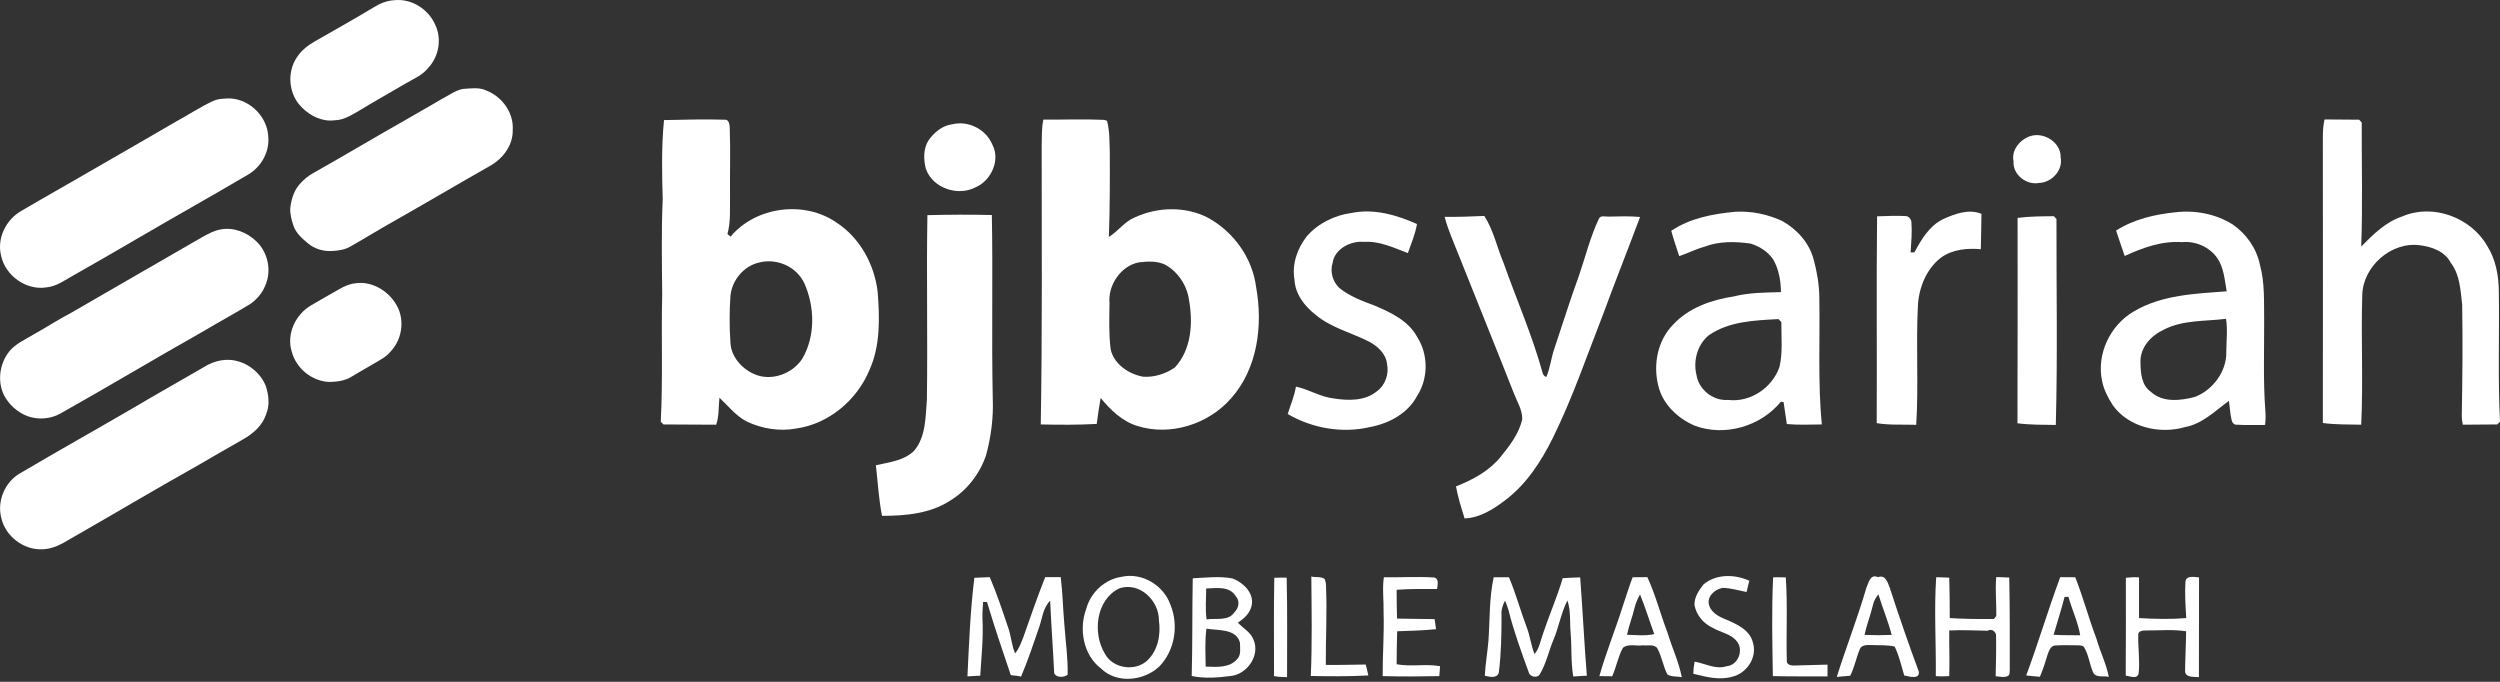 <svg width="264" height="72" viewBox="0 0 264 72" fill="none" xmlns="http://www.w3.org/2000/svg">
<rect x="0" y="0" width="264" height="72" fill="#333333" stroke="none"/>
<path d="M41.684 0.018C43.489 -0.158 45.252 0.983 45.961 2.62C46.677 4.096 46.348 5.96 45.237 7.151C44.615 7.948 43.665 8.328 42.817 8.825C41.113 9.833 39.388 10.791 37.699 11.821C36.975 12.238 36.222 12.684 35.359 12.698C34.057 12.881 32.785 12.26 31.886 11.354C30.482 10.009 30.262 7.655 31.345 6.062C31.805 5.339 32.5 4.798 33.238 4.374C35.315 3.182 37.399 2.02 39.446 0.785C40.119 0.361 40.872 0.054 41.684 0.018Z" fill="white"/>
<path d="M48.849 9.395C49.676 9.344 50.59 9.183 51.365 9.563C53.024 10.206 54.267 11.917 54.143 13.729C54.187 15.359 53.068 16.806 51.686 17.552C48.338 19.452 45.018 21.418 41.662 23.318C40.105 24.188 38.591 25.131 37.041 26.008C36.449 26.373 35.747 26.468 35.067 26.505C34.138 26.563 33.195 26.278 32.486 25.672C31.842 25.138 31.177 24.532 30.943 23.698C30.775 23.172 30.643 22.624 30.643 22.068C30.738 21.162 30.987 20.234 31.579 19.525C32.018 19.006 32.544 18.56 33.144 18.239C36.441 16.382 39.688 14.438 42.985 12.574C44.163 11.873 45.369 11.222 46.546 10.513C47.307 10.133 48.001 9.578 48.849 9.395Z" fill="white"/>
<path d="M23.77 10.411C26.073 10.177 28.252 12.172 28.332 14.467C28.471 16.046 27.572 17.625 26.227 18.421C22.212 20.79 18.147 23.055 14.133 25.409C12.042 26.637 9.929 27.842 7.823 29.041C6.88 29.567 5.951 30.269 4.84 30.357C2.726 30.656 0.577 29.099 0.123 27.031C-0.359 25.204 0.621 23.201 2.237 22.28C4.803 20.767 7.406 19.32 9.98 17.815C12.846 16.185 15.69 14.504 18.549 12.86C19.873 12.143 21.13 11.303 22.497 10.667C22.892 10.477 23.331 10.433 23.77 10.411Z" fill="white"/>
<path d="M23.331 24.224C24.684 23.976 26.08 24.539 27.053 25.467C28.303 26.636 28.72 28.624 27.996 30.188C27.703 30.948 27.14 31.577 26.497 32.059C24.793 33.105 23.031 34.047 21.32 35.071C16.297 37.906 11.354 40.874 6.331 43.695C5.286 44.265 3.984 44.345 2.873 43.936C1.805 43.512 0.899 42.694 0.387 41.663C-0.345 40.084 0.014 38.082 1.228 36.832C1.878 36.196 2.712 35.823 3.48 35.356C4.84 34.603 6.141 33.748 7.516 33.031C12.166 30.349 16.809 27.652 21.466 24.977C22.052 24.663 22.658 24.327 23.331 24.224Z" fill="white"/>
<path d="M37.509 29.918C39.388 29.626 41.274 30.868 42.049 32.556C42.729 34.077 42.379 35.94 41.23 37.139C40.785 37.694 40.134 38.009 39.534 38.367C38.737 38.842 37.926 39.288 37.136 39.77C36.441 40.209 35.586 40.326 34.774 40.333C32.946 40.267 31.265 38.901 30.811 37.132C30.219 35.268 31.221 33.17 32.88 32.228C33.846 31.657 34.825 31.102 35.805 30.547C36.324 30.24 36.902 29.984 37.509 29.918Z" fill="white"/>
<path d="M23.477 38.038C25.371 37.753 27.316 38.959 28.047 40.706C28.383 41.67 28.508 42.782 28.105 43.746C27.711 44.945 26.716 45.807 25.649 46.407C24.106 47.269 22.592 48.168 21.057 49.052C16.216 51.771 11.449 54.614 6.631 57.362C5.958 57.728 5.212 57.991 4.437 58.006C2.492 58.079 0.613 56.654 0.153 54.761C-0.352 52.97 0.496 50.909 2.105 49.988C6.053 47.656 10.053 45.42 14.016 43.11C16.487 41.641 18.995 40.245 21.474 38.798C22.073 38.411 22.761 38.133 23.477 38.038Z" fill="white"/>
<path d="M70.121 12.682C72.256 12.641 74.405 12.572 76.54 12.641C77.078 12.599 77.064 13.425 77.064 13.728C77.146 16.028 77.064 18.314 77.091 20.613C77.064 21.977 77.188 23.381 76.816 24.717C76.926 24.813 77.036 24.896 77.146 24.992C79.805 21.798 84.957 21.137 88.36 23.519C90.839 25.144 92.355 27.967 92.685 30.858C92.892 33.599 92.975 36.504 91.817 39.065C90.509 42.232 87.533 44.766 84.089 45.248C82.34 45.578 80.494 45.276 78.896 44.532C77.725 43.94 76.912 42.88 75.975 41.998C75.865 42.948 75.948 43.926 75.631 44.849C73.771 44.835 71.912 44.835 70.066 44.821C69.969 44.725 69.873 44.628 69.776 44.532C70.011 40.057 69.818 35.568 69.928 31.079C69.9 27.733 69.832 24.373 69.983 21.026C69.9 18.245 69.845 15.45 70.121 12.682ZM80.177 27.719C78.538 28.077 77.284 29.605 77.133 31.258C77.022 32.883 77.022 34.535 77.133 36.16C77.188 37.633 78.29 38.886 79.585 39.478C81.376 40.318 83.662 39.506 84.723 37.881C86.114 35.485 86.046 32.456 84.957 29.95C84.144 28.173 82.064 27.237 80.177 27.719Z" fill="white"/>
<path d="M110.181 12.627C112.288 12.654 114.396 12.558 116.504 12.654C116.642 12.668 116.779 12.696 116.903 12.764C117.193 13.838 117.151 14.968 117.193 16.069C117.206 19.057 117.206 22.032 117.096 25.02C118.074 24.428 118.735 23.409 119.81 22.968C122.207 21.853 125.127 21.756 127.511 22.968C130.252 24.441 132.263 27.237 132.649 30.335C133.379 34.37 132.8 38.928 129.99 42.081C127.593 44.807 123.571 46.088 120.072 44.972C118.488 44.477 117.261 43.279 116.228 42.026C116.063 42.935 115.939 43.843 115.815 44.766C113.845 44.876 111.875 44.862 109.905 44.821C110.071 35.058 110.002 25.295 110.002 15.518C110.029 14.555 109.974 13.577 110.181 12.627ZM120.265 27.705C118.364 28.063 116.972 30.128 117.165 32.042C117.138 33.667 117.082 35.292 117.289 36.903C117.647 38.473 119.19 39.492 120.705 39.781C121.876 39.864 123.102 39.478 124.067 38.804C125.83 36.903 125.995 34.08 125.554 31.643C125.334 30.115 124.397 28.71 123.047 27.953C122.193 27.54 121.201 27.595 120.265 27.705Z" fill="white"/>
<path d="M245.472 12.613C246.684 12.613 247.896 12.627 249.122 12.64C249.219 12.737 249.301 12.833 249.398 12.93C249.384 17.295 249.508 21.674 249.343 26.039C250.61 24.744 251.946 23.422 253.709 22.844C256.919 21.467 260.942 22.968 262.65 25.97C263.559 27.402 263.862 29.123 263.876 30.789C263.945 35.375 263.766 39.946 264 44.532C263.903 44.628 263.807 44.724 263.711 44.821C262.498 44.835 261.286 44.848 260.074 44.848C260.019 44.545 259.964 44.229 259.964 43.926C260.032 40.001 260.074 36.091 260.005 32.166C259.826 30.665 259.771 28.999 258.806 27.76C258.187 26.548 256.823 26.066 255.569 25.901C252.525 25.474 249.494 28.145 249.453 31.202C249.315 35.746 249.563 40.304 249.343 44.848C247.993 44.821 246.629 44.848 245.292 44.669C245.306 34.989 245.306 25.309 245.292 15.628C245.306 14.637 245.237 13.618 245.472 12.613Z" fill="white"/>
<path d="M100.565 13.122C102.259 12.709 104.105 13.646 104.78 15.243C105.662 16.854 104.698 19.03 103.086 19.746C101.212 20.779 98.485 19.897 97.768 17.818C97.52 16.84 97.493 15.711 98.044 14.83C98.636 13.99 99.518 13.246 100.565 13.122Z" fill="white"/>
<path d="M214.49 14.348C215.909 13.948 217.658 15.091 217.603 16.62C217.879 17.969 216.667 19.277 215.33 19.319C213.994 19.58 212.52 18.438 212.63 17.033C212.369 15.807 213.374 14.665 214.49 14.348Z" fill="white"/>
<path d="M142.746 22.486C145.102 22.004 147.499 22.706 149.634 23.656C149.455 24.717 149.028 25.708 148.67 26.727C147.182 26.163 145.681 25.433 144.041 25.543C142.65 25.405 140.928 26.273 140.721 27.774C140.432 28.696 140.735 29.729 141.41 30.39C142.512 31.299 143.862 31.781 145.171 32.276C146.893 33.006 148.766 33.888 149.675 35.623C150.846 37.454 150.833 39.988 149.648 41.805C148.684 43.651 146.672 44.725 144.675 45.096C141.741 45.785 138.572 45.234 135.982 43.719C136.285 42.755 136.685 41.833 136.85 40.828C138.228 41.117 139.454 41.929 140.873 42.081C142.374 42.315 144.124 42.356 145.377 41.337C146.287 40.69 146.7 39.492 146.466 38.404C146.342 37.33 145.46 36.545 144.551 36.063C142.691 35.127 140.584 34.617 138.944 33.254C137.787 32.359 136.768 31.065 136.699 29.536C136.409 27.911 136.988 26.259 137.98 24.978C139.151 23.601 140.928 22.72 142.746 22.486Z" fill="white"/>
<path d="M183.261 22.362C184.942 22.266 186.65 22.624 188.179 23.326C189.749 24.194 191.072 25.653 191.527 27.416C191.871 28.696 192.105 30.032 192.119 31.368C192.202 35.857 191.954 40.346 192.381 44.821C191.155 44.835 189.915 44.89 188.689 44.78C188.579 43.995 188.468 43.224 188.344 42.453C188.275 42.439 188.124 42.425 188.055 42.425C185.934 45.028 182.118 46.143 178.949 44.945C177.145 44.174 175.547 42.645 175.106 40.69C174.555 38.473 175.051 35.926 176.69 34.273C178.343 32.483 180.754 31.657 183.11 31.299C184.735 30.886 186.402 30.9 188.069 30.845C188.055 29.66 187.848 28.462 187.27 27.43C186.719 26.59 185.81 26.011 184.859 25.722C183.22 25.488 181.512 25.46 179.955 26.066C179.046 26.314 178.219 26.755 177.324 27.044C177.035 26.163 176.731 25.268 176.483 24.373C178.495 23.023 180.905 22.582 183.261 22.362ZM180.451 35.402C179.239 36.394 178.77 38.129 179.156 39.63C179.404 41.158 180.919 42.356 182.476 42.232C184.832 42.522 187.16 40.952 187.917 38.735C188.275 37.193 188.096 35.581 188.11 34.012C188.014 33.901 187.904 33.805 187.807 33.695C185.314 33.833 182.6 33.915 180.451 35.402Z" fill="white"/>
<path d="M205.15 23.161C206.39 22.596 207.892 22.018 209.242 22.582C209.214 23.822 209.214 25.075 209.173 26.314C207.712 26.19 206.156 26.328 204.944 27.223C203.428 28.407 202.643 30.349 202.533 32.235C202.312 36.435 202.615 40.662 202.354 44.862C200.962 44.807 199.557 44.917 198.18 44.683C198.221 37.399 198.138 30.114 198.221 22.844C199.213 22.816 200.218 22.761 201.224 22.816C201.555 22.816 201.789 23.119 201.844 23.409C201.927 24.496 201.83 25.584 201.761 26.658C201.858 26.658 202.064 26.645 202.161 26.645C202.891 25.309 203.704 23.89 205.15 23.161Z" fill="white"/>
<path d="M229.726 22.417C231.792 22.169 233.969 22.582 235.746 23.684C237.193 24.675 238.281 26.204 238.639 27.925C239.176 29.853 239.066 31.863 239.094 33.846C239.107 37.013 238.983 40.194 239.218 43.348C239.259 43.857 239.259 44.38 239.19 44.876C238.184 44.876 237.179 44.904 236.187 44.849C235.884 44.876 235.691 44.573 235.65 44.312C235.498 43.651 235.471 42.976 235.374 42.329C233.928 43.375 232.591 44.752 230.759 45.096C228.087 45.881 224.794 45.138 223.114 42.797C222.618 42.012 222.163 41.172 221.984 40.249C221.364 37.413 222.838 34.328 225.318 32.896C228.266 31.134 231.82 31.01 235.14 30.762C234.92 29.564 234.851 28.269 234.134 27.237C233.308 26.066 231.834 25.433 230.415 25.57C228.293 25.419 226.268 26.163 224.367 27.03C224.064 26.135 223.747 25.24 223.458 24.345C225.345 23.147 227.55 22.637 229.726 22.417ZM228.5 34.81C227.164 35.43 225.979 36.683 226.034 38.253C226.048 39.354 226.131 40.69 227.136 41.379C228.39 42.535 230.263 42.315 231.779 41.916C233.68 41.186 235.154 39.217 235.099 37.137C235.099 35.981 235.25 34.824 235.071 33.667C232.867 33.943 230.525 33.764 228.5 34.81Z" fill="white"/>
<path d="M97.934 22.72C100.207 22.665 102.48 22.651 104.739 22.706C104.863 29.165 104.698 35.636 104.836 42.095C104.918 44.105 104.657 46.115 104.133 48.057C103.472 50.012 102.149 51.747 100.386 52.835C98.265 54.24 95.62 54.474 93.14 54.474C92.796 52.711 92.699 50.921 92.493 49.131C93.884 48.814 95.468 48.649 96.529 47.603C97.782 46.115 97.727 44.064 97.879 42.232C97.975 35.733 97.824 29.233 97.934 22.72Z" fill="white"/>
<path d="M152.555 22.899C153.946 22.913 155.351 22.872 156.742 22.803C157.721 24.317 158.079 26.121 158.781 27.774C160.145 31.643 161.812 35.416 162.9 39.382C162.955 39.575 163.079 39.767 163.3 39.795C163.699 38.859 163.796 37.812 164.126 36.862C164.994 34.287 165.793 31.684 166.73 29.137C167.419 27.127 167.928 25.034 168.838 23.106C169.017 22.693 169.526 22.899 169.885 22.872C170.987 22.858 172.089 22.803 173.191 22.913C171.923 26.314 170.573 29.688 169.32 33.103C167.598 37.495 166.082 41.984 163.989 46.225C162.762 48.704 161.22 51.1 158.988 52.794C157.734 53.758 156.288 54.68 154.662 54.749C154.318 53.634 153.96 52.518 153.753 51.362C155.503 50.673 157.238 49.751 158.451 48.264C159.415 47.079 160.407 45.799 160.751 44.27C160.765 43.279 160.214 42.439 159.87 41.544C157.969 36.71 156.012 31.905 154.098 27.085C153.56 25.694 152.927 24.345 152.555 22.899Z" fill="white"/>
<path d="M213.058 23.009C214.325 22.844 215.606 22.844 216.887 22.83C216.984 22.927 217.066 23.037 217.163 23.133C217.149 30.376 217.287 37.633 217.094 44.876C215.744 44.849 214.38 44.876 213.044 44.697C213.071 37.468 213.058 30.239 213.058 23.009Z" fill="white"/>
<path d="M118.473 60.904C120.65 60.436 122.895 61.827 123.611 63.892C124.479 66.04 124.066 68.671 122.441 70.364C120.815 71.92 117.908 72.237 116.241 70.571C114.382 69.152 113.913 66.398 114.712 64.278C115.181 62.543 116.696 61.152 118.473 60.904ZM118.198 62.13C115.732 63.328 115.346 66.853 116.682 69.042C117.509 70.598 119.864 70.942 121.146 69.758C122.289 68.684 122.592 67.004 122.385 65.517C122.399 63.424 120.347 61.414 118.198 62.13Z" fill="white"/>
<path d="M179.899 61.703C181.249 60.588 183.205 60.629 184.735 61.331C184.611 61.689 184.555 62.13 184.432 62.516C183.605 62.35 182.765 62.102 181.924 62.075C181.167 62.212 180.34 62.86 180.437 63.7C180.561 64.595 181.428 65.09 182.2 65.393C183.357 65.875 184.79 66.509 185.107 67.858C185.602 69.414 184.445 71.122 182.902 71.466C181.539 71.852 180.147 71.48 178.811 71.149C178.825 70.722 178.866 70.282 178.949 69.869C180.065 70.061 181.18 70.736 182.338 70.351C183.536 70.254 184.156 68.657 183.426 67.748C182.806 66.922 181.704 66.798 180.864 66.302C179.872 65.848 179.114 64.925 178.935 63.865C178.921 63.025 179.431 62.309 179.899 61.703Z" fill="white"/>
<path d="M224.491 61.014C224.945 60.959 225.414 60.932 225.882 60.973C225.882 62.405 225.882 63.837 225.882 65.269C227.535 65.366 229.216 65.407 230.869 65.269C230.786 63.989 230.704 62.694 230.786 61.414C230.869 60.725 231.737 60.946 232.219 60.973C232.205 64.484 232.219 67.996 232.205 71.507C231.709 71.452 230.773 71.59 230.745 70.874C230.759 69.469 230.841 68.065 230.855 66.66C229.436 66.44 227.99 66.591 226.557 66.578C226.254 66.578 225.813 66.633 225.8 67.004C225.758 68.368 225.992 69.745 225.841 71.108C225.689 71.769 224.932 71.397 224.477 71.342C224.505 67.913 224.491 64.471 224.491 61.014Z" fill="white"/>
<path d="M102.893 61.014C103.43 60.987 103.981 60.959 104.519 60.946C105.249 62.653 105.841 64.429 106.434 66.192C106.778 67.101 106.805 68.092 107.191 68.987C107.604 68.533 107.797 67.941 108.032 67.376C108.789 65.228 109.533 63.066 110.373 60.946C110.787 60.946 111.613 60.946 112.013 60.946C112.219 62.612 112.247 64.292 112.398 65.972C112.522 67.734 112.784 69.483 112.743 71.246C112.398 71.549 111.531 71.603 111.324 71.08C111.2 68.533 111.007 65.985 110.897 63.438C110.153 64.168 110.07 65.242 109.753 66.178C109.147 67.954 108.555 69.717 107.825 71.452C107.439 71.328 107.109 71.37 106.737 71.287C105.869 68.726 105.001 66.164 104.229 63.576C104.119 63.576 103.913 63.562 103.816 63.562C103.775 64.14 103.734 64.719 103.747 65.311C103.857 67.335 103.637 69.345 103.513 71.356C103.059 71.356 102.618 71.411 102.163 71.424C102.328 67.954 102.466 64.471 102.893 61.014Z" fill="white"/>
<path d="M125.954 61.069C127.345 61.001 128.764 60.822 130.142 61.083C131.244 61.496 132.401 62.557 132.194 63.851C132.057 64.705 131.409 65.297 130.72 65.751C131.271 66.357 132.084 66.757 132.373 67.555C133.076 69.18 131.754 71.122 130.073 71.37C128.682 71.549 127.235 71.686 125.844 71.383C125.94 67.941 125.885 64.498 125.954 61.069ZM127.373 62.144C127.373 63.218 127.263 64.319 127.414 65.407C128.406 65.256 129.715 65.627 130.362 64.65C130.831 64.195 130.955 63.438 130.486 62.942C129.811 61.854 128.434 62.116 127.373 62.144ZM127.4 66.385C127.221 67.707 127.304 69.056 127.318 70.392C128.447 70.433 129.825 70.557 130.638 69.607C131.106 69.153 130.927 68.436 130.941 67.872C130.541 66.343 128.599 66.605 127.4 66.385Z" fill="white"/>
<path d="M134.564 61.014C134.991 60.987 135.432 61.001 135.873 61.001C135.955 64.498 135.914 67.996 135.914 71.507C135.459 71.507 134.991 71.48 134.536 71.397C134.55 67.927 134.495 64.471 134.564 61.014Z" fill="white"/>
<path d="M138.476 60.877C138.903 61.001 139.481 60.849 139.881 61.138C140.005 61.428 140.046 61.73 140.032 62.061C140.142 64.774 139.991 67.5 140.005 70.213C141.41 70.24 142.815 70.185 144.22 70.171C144.33 70.571 144.399 70.901 144.496 71.328C142.47 71.438 140.445 71.424 138.42 71.383C138.572 67.886 138.503 64.388 138.476 60.877Z" fill="white"/>
<path d="M146.135 60.959C147.913 60.987 149.69 60.863 151.467 60.987C151.99 61.138 151.797 61.799 151.756 62.199C150.337 62.199 148.904 62.171 147.485 62.281C147.485 63.286 147.499 64.305 147.527 65.324C148.849 65.352 150.172 65.366 151.494 65.379C151.536 65.724 151.591 66.082 151.646 66.44C150.282 66.578 148.904 66.619 147.541 66.66C147.499 67.817 147.499 68.973 147.485 70.144C149.001 70.433 150.557 70.075 152.073 70.35C152.059 70.612 152.018 71.135 151.99 71.397C149.993 71.438 148.009 71.452 146.012 71.397C145.998 69.153 146.177 66.922 146.108 64.677C146.135 63.438 145.956 62.185 146.135 60.959Z" fill="white"/>
<path d="M157.734 60.959C158.134 60.959 158.946 60.959 159.346 60.959C160.076 62.681 160.558 64.485 161.219 66.233C161.578 67.156 161.674 68.147 162.046 69.07C162.569 68.45 162.68 67.624 162.955 66.881C163.603 64.925 164.443 63.039 165.021 61.056C165.641 61.014 166.247 60.987 166.867 60.973C167.129 64.43 167.294 67.9 167.57 71.356C167.088 71.37 166.619 71.411 166.137 71.438C165.876 69.938 165.986 68.395 165.862 66.867C165.752 65.724 165.903 64.512 165.517 63.41C164.842 64.733 164.622 66.206 164.043 67.569C163.547 68.753 163.286 70.034 162.638 71.149C162.39 71.659 161.536 71.507 161.426 70.97C160.641 68.808 159.842 66.633 159.291 64.402C159.194 64.072 159.057 63.741 158.933 63.424C158.685 63.892 158.519 64.402 158.561 64.939C158.561 66.977 158.533 69.029 158.271 71.039C158.065 71.686 157.28 71.466 156.797 71.356C156.852 70.103 157.087 68.864 157.183 67.624C157.335 65.421 157.252 63.163 157.734 60.959Z" fill="white"/>
<path d="M172.405 60.959C172.791 60.959 173.576 60.946 173.962 60.946C174.83 62.832 175.34 64.856 176.083 66.784C176.552 68.368 177.282 69.882 177.599 71.521C177.103 71.397 176.524 71.507 176.07 71.218C175.629 70.35 175.491 69.359 175.037 68.505C174.72 67.968 173.976 68.216 173.466 68.147C172.805 68.257 171.923 67.927 171.372 68.423C170.863 69.359 170.683 70.447 170.243 71.424C169.774 71.383 169.361 71.424 168.893 71.397C169.609 68.863 170.615 66.412 171.4 63.906C171.73 62.928 172.033 61.937 172.405 60.959ZM172.612 64.181C172.392 65.145 172.006 66.068 171.813 67.032C172.764 67.059 173.742 67.17 174.692 66.963C174.182 65.572 173.742 64.14 173.191 62.777C172.929 63.218 172.736 63.686 172.612 64.181Z" fill="white"/>
<path d="M187.242 60.973C187.655 60.932 188.137 60.987 188.578 60.973C188.785 63.906 188.605 66.853 188.688 69.786C188.647 70.144 189.06 70.268 189.349 70.282C190.562 70.268 191.774 70.199 192.986 70.185C192.986 70.598 192.986 71.011 192.986 71.425C191.058 71.425 189.143 71.438 187.214 71.397C187.159 67.913 187.076 64.443 187.242 60.973Z" fill="white"/>
<path d="M197.091 62.061C197.339 61.566 197.463 60.574 198.317 60.946C199.13 60.657 199.337 61.538 199.557 62.061C200.522 65.035 201.541 67.996 202.629 70.929C202.739 71.797 201.582 71.425 201.086 71.328C200.783 70.309 200.549 69.249 200.081 68.285C199.378 68.093 198.621 68.161 197.904 68.12C197.45 68.147 196.664 67.969 196.403 68.533C196.017 69.456 195.838 70.461 195.383 71.356C195.025 71.383 194.323 71.452 193.964 71.48C194.956 68.327 196.168 65.242 197.091 62.061ZM197.794 63.851C197.546 64.925 197.119 65.958 196.899 67.046C197.849 67.087 198.8 67.087 199.764 67.046C199.378 65.586 198.8 64.196 198.359 62.764C198.097 63.094 197.877 63.452 197.794 63.851Z" fill="white"/>
<path d="M204.462 60.959C204.902 60.946 205.398 61.001 205.839 61.001C205.881 62.419 205.894 63.851 205.894 65.269C207.437 65.366 208.994 65.379 210.551 65.366C210.633 65.256 210.73 65.159 210.812 65.049C210.826 63.686 210.688 62.309 210.798 60.946C211.239 60.932 211.721 60.987 212.176 60.987C212.245 64.237 212.231 67.486 212.231 70.736C212.204 70.956 212.259 71.246 212.038 71.383C211.639 71.576 211.17 71.438 210.743 71.411C210.771 69.993 210.812 68.56 210.785 67.142C210.812 66.729 210.316 66.33 209.889 66.605C208.539 66.578 207.189 66.509 205.839 66.578C205.825 68.189 205.894 69.786 205.839 71.397C205.371 71.425 204.902 71.438 204.42 71.397C204.462 67.927 204.227 64.429 204.462 60.959Z" fill="white"/>
<path d="M217.562 60.946C217.962 60.946 218.747 60.959 219.146 60.959C219.987 63.094 220.579 65.324 221.392 67.472C221.778 68.822 222.425 70.103 222.687 71.48C222.191 71.328 221.364 71.617 221.048 71.039C220.662 70.171 220.579 69.194 220.097 68.381C219.973 68.147 219.684 68.161 219.45 68.147C218.651 68.147 217.852 68.106 217.053 68.161C216.57 68.175 216.378 68.698 216.24 69.084C216.006 69.882 215.744 70.695 215.413 71.466C214.917 71.411 214.449 71.397 213.967 71.328C215.248 67.899 216.281 64.374 217.562 60.946ZM218.017 63.039C217.672 64.388 217.245 65.71 216.86 67.032C217.796 67.101 218.733 67.059 219.67 67.087C219.436 65.682 218.802 64.388 218.43 63.025C218.334 63.025 218.127 63.039 218.017 63.039Z" fill="white"/>
</svg>
